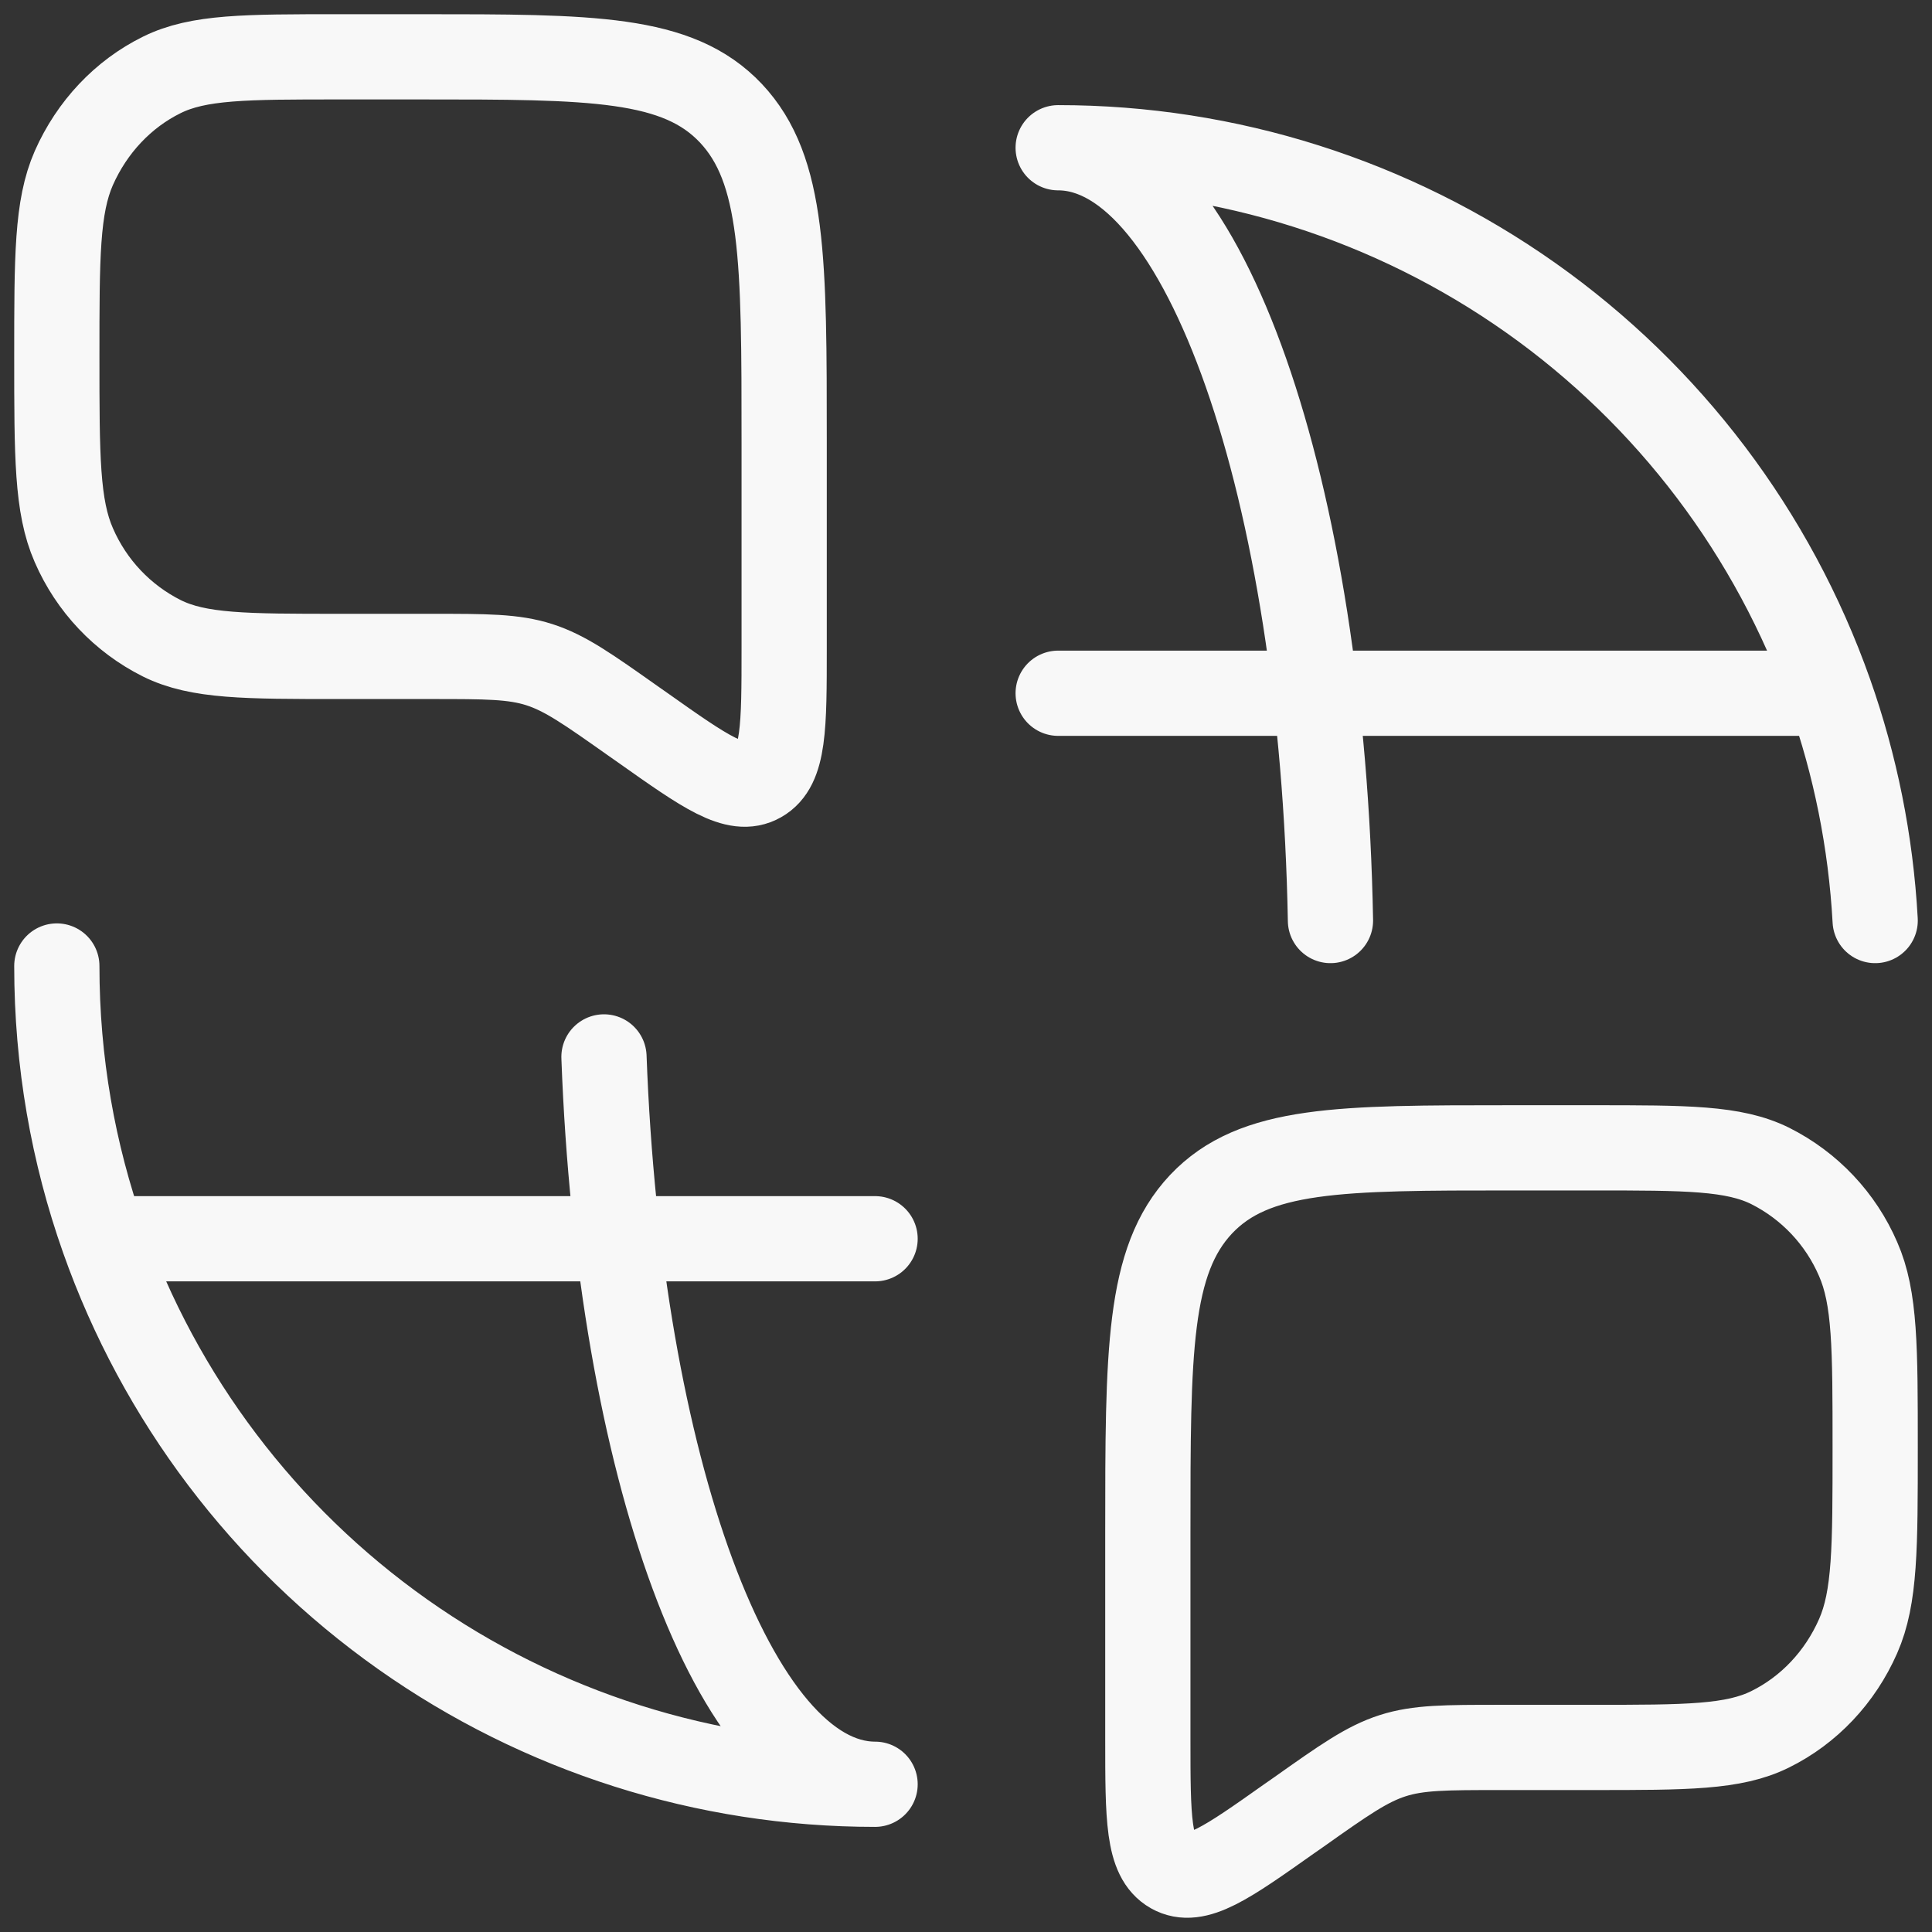 <svg width="34" height="34" viewBox="0 0 34 34" fill="none" xmlns="http://www.w3.org/2000/svg">
<rect x="0" y="0" width="34" height="34" fill="#333333" stroke="none"/>
<path d="M1 17C1 18.683 1.288 20.299 1.819 21.8M1.819 21.8H15.4M1.819 21.8C2.812 24.608 4.651 27.039 7.084 28.759C9.516 30.478 12.421 31.401 15.4 31.4C12.93 31.4 10.894 25.8 10.629 18.6M18.622 12.2H32.203M32.203 12.2C31.21 9.392 29.371 6.96 26.939 5.241C24.506 3.522 21.601 2.599 18.622 2.6C21.182 2.6 23.277 8.619 23.414 16.2M32.203 12.2C32.648 13.462 32.923 14.805 33 16.2M1 6.275C1 4.52 1 3.64 1.299 2.958C1.619 2.235 2.166 1.654 2.848 1.318C3.491 1 4.32 1 5.976 1H7.4C10.418 1 11.925 1 12.862 1.992C13.8 2.989 13.8 4.584 13.8 7.784V11.398C13.8 12.792 13.8 13.489 13.377 13.729C12.955 13.97 12.408 13.582 11.313 12.808L11.146 12.691C10.345 12.125 9.946 11.843 9.491 11.697C9.038 11.552 8.557 11.552 7.595 11.552H5.979C4.32 11.552 3.491 11.552 2.848 11.233C2.155 10.886 1.607 10.305 1.299 9.594C1 8.912 1 8.034 1 6.275ZM33 25.475C33 23.718 33 22.84 32.7 22.158C32.393 21.446 31.845 20.866 31.152 20.518C30.509 20.2 29.68 20.2 28.024 20.2H26.6C23.582 20.2 22.075 20.2 21.137 21.192C20.2 22.189 20.2 23.784 20.2 26.984V30.598C20.2 31.992 20.2 32.689 20.622 32.929C21.045 33.169 21.592 32.782 22.686 32.008L22.854 31.891C23.654 31.325 24.054 31.043 24.509 30.897C24.961 30.752 25.443 30.752 26.405 30.752H28.021C29.68 30.752 30.509 30.752 31.152 30.433C31.833 30.097 32.382 29.517 32.7 28.793C33 28.112 33 27.233 33 25.475Z" stroke="#F8F8F8" stroke-width="1.5" stroke-linecap="round" stroke-linejoin="round"/>
</svg>
